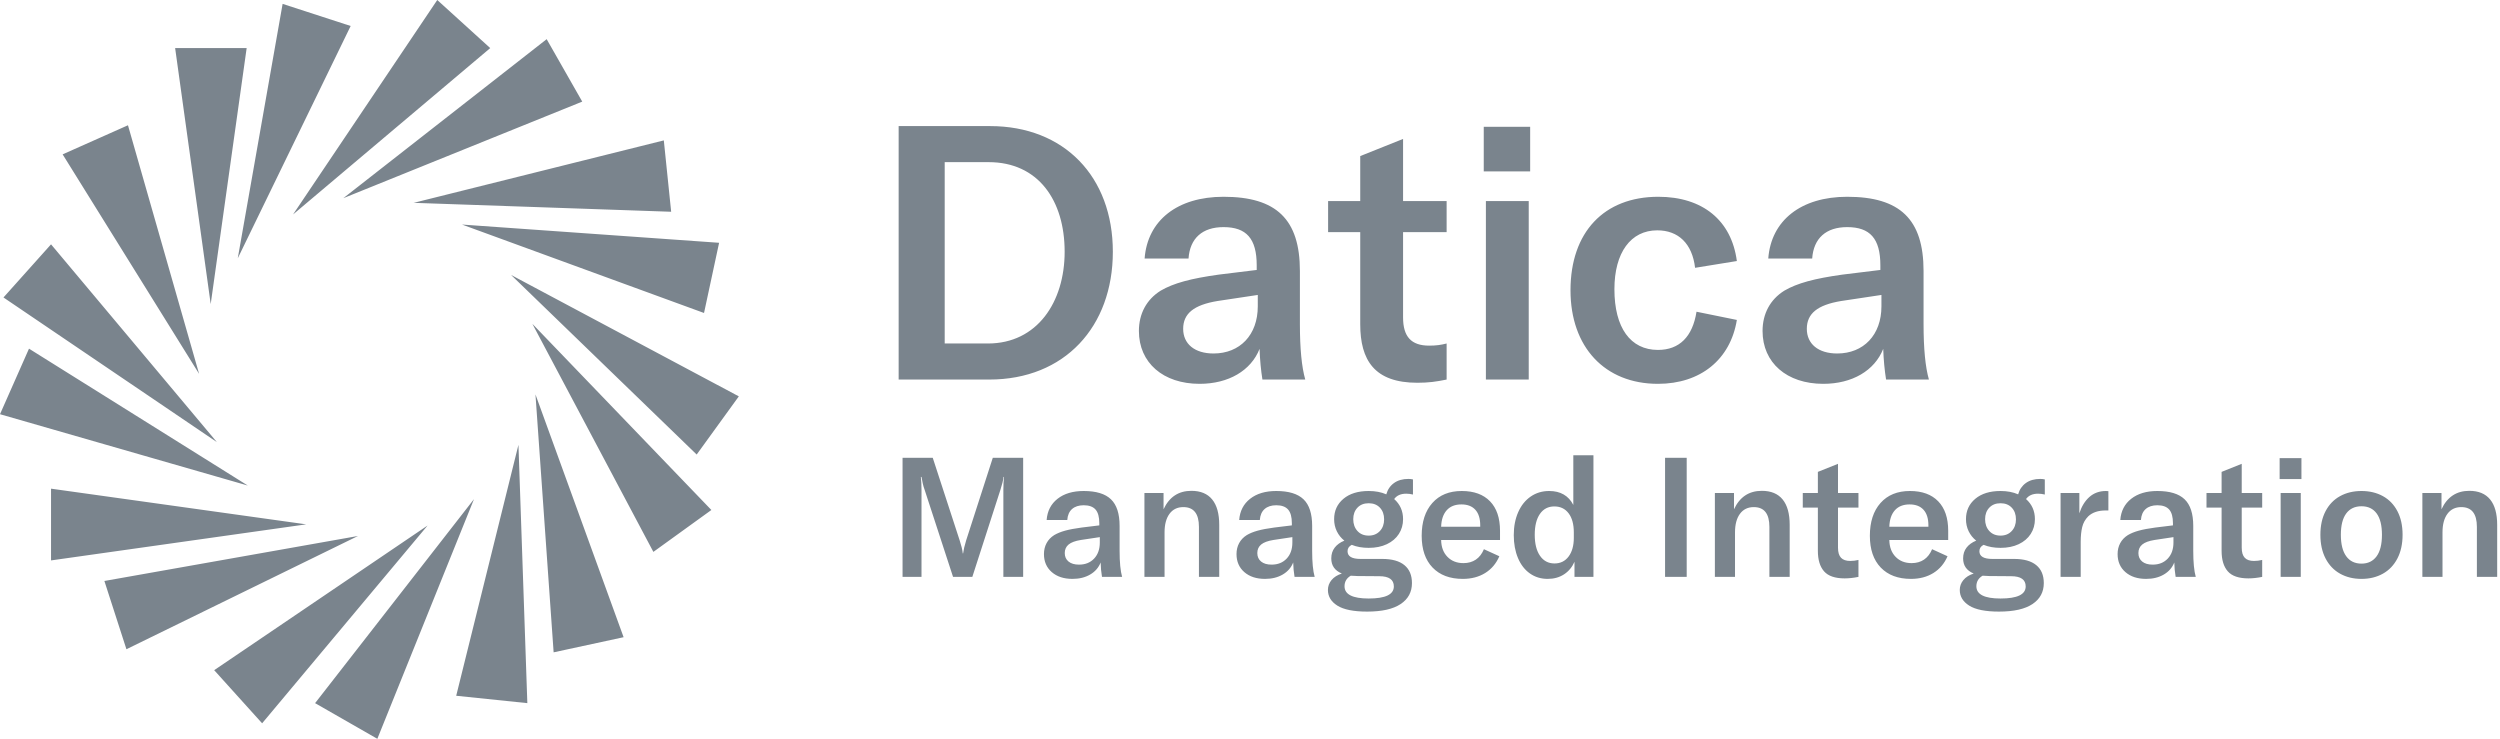 <?xml version="1.0" encoding="UTF-8"?>
<svg width="626px" height="185px" viewBox="0 0 626 185" version="1.1" xmlns="http://www.w3.org/2000/svg" xmlns:xlink="http://www.w3.org/1999/xlink">
    <!-- Generator: Sketch 42 (36781) - http://www.bohemiancoding.com/sketch -->
    <title>Combined Shape</title>
    <desc>Created with Sketch.</desc>
    <defs></defs>
    <g id="Page-1" stroke="none" stroke-width="1" fill="none" fill-rule="evenodd">
        <g id="Artboard" transform="translate(-636, -250)" fill="#7A848D">
            <path d="M862,364.63 L869.56,364.63 L876.322,385.378 C876.518,386.022 876.679,386.582 876.805,387.058 C876.931,387.534 877.022,388.038 877.078,388.57 L877.162,388.57 C877.274,387.702 877.526,386.624 877.918,385.336 L884.596,364.63 L892.198,364.63 L892.198,394.45 L887.242,394.45 L887.242,372.694 C887.242,371.434 887.298,370.342 887.41,369.418 L887.284,369.418 C887.256,369.782 887.165,370.272 887.011,370.888 C886.857,371.504 886.696,372.064 886.528,372.568 L879.472,394.45 L874.642,394.45 L867.502,372.568 C867.334,372.148 867.18,371.616 867.04,370.972 C866.9,370.328 866.802,369.81 866.746,369.418 L866.578,369.418 C866.69,370.314 866.746,371.406 866.746,372.694 L866.746,394.45 L862,394.45 L862,364.63 Z M899.359,393.253 C898.057,392.119 897.406,390.614 897.406,388.738 C897.406,387.73 897.623,386.82 898.057,386.008 C898.491,385.196 899.128,384.524 899.968,383.992 C900.724,383.544 901.634,383.173 902.698,382.879 C903.762,382.585 905.134,382.326 906.814,382.102 L911.266,381.556 L911.266,381.01 C911.266,379.442 910.951,378.301 910.321,377.587 C909.691,376.873 908.704,376.516 907.36,376.516 C906.128,376.516 905.155,376.831 904.441,377.461 C903.727,378.091 903.328,379.008 903.244,380.212 L898.078,380.212 C898.246,377.972 899.156,376.201 900.808,374.899 C902.46,373.597 904.644,372.946 907.36,372.946 C910.468,372.946 912.743,373.639 914.185,375.025 C915.627,376.411 916.348,378.63 916.348,381.682 L916.348,387.94 C916.348,390.796 916.558,392.966 916.978,394.45 L911.938,394.45 C911.742,393.302 911.63,392.098 911.602,390.838 C911.098,392.126 910.223,393.134 908.977,393.862 C907.731,394.59 906.254,394.954 904.546,394.954 C902.39,394.954 900.661,394.387 899.359,393.253 Z M909.964,389.872 C910.916,388.864 911.392,387.52 911.392,385.84 L911.392,384.496 L906.646,385.21 C905.246,385.434 904.224,385.812 903.58,386.344 C902.936,386.876 902.614,387.59 902.614,388.486 C902.614,389.382 902.929,390.089 903.559,390.607 C904.189,391.125 905.064,391.384 906.184,391.384 C907.752,391.384 909.012,390.88 909.964,389.872 Z M922.564,373.45 L927.352,373.45 L927.352,377.524 C928.78,374.444 931.104,372.904 934.324,372.904 C936.62,372.904 938.356,373.625 939.532,375.067 C940.708,376.509 941.296,378.63 941.296,381.43 L941.296,394.45 L936.214,394.45 L936.214,381.934 C936.214,378.63 934.912,376.978 932.308,376.978 C930.824,376.978 929.669,377.538 928.843,378.658 C928.017,379.778 927.604,381.332 927.604,383.32 L927.604,394.45 L922.564,394.45 L922.564,373.45 Z M947.575,393.253 C946.273,392.119 945.622,390.614 945.622,388.738 C945.622,387.73 945.839,386.82 946.273,386.008 C946.707,385.196 947.344,384.524 948.184,383.992 C948.94,383.544 949.85,383.173 950.914,382.879 C951.978,382.585 953.35,382.326 955.03,382.102 L959.482,381.556 L959.482,381.01 C959.482,379.442 959.167,378.301 958.537,377.587 C957.907,376.873 956.92,376.516 955.576,376.516 C954.344,376.516 953.371,376.831 952.657,377.461 C951.943,378.091 951.544,379.008 951.46,380.212 L946.294,380.212 C946.462,377.972 947.372,376.201 949.024,374.899 C950.676,373.597 952.86,372.946 955.576,372.946 C958.684,372.946 960.959,373.639 962.401,375.025 C963.843,376.411 964.564,378.63 964.564,381.682 L964.564,387.94 C964.564,390.796 964.774,392.966 965.194,394.45 L960.154,394.45 C959.958,393.302 959.846,392.098 959.818,390.838 C959.314,392.126 958.439,393.134 957.193,393.862 C955.947,394.59 954.47,394.954 952.762,394.954 C950.606,394.954 948.877,394.387 947.575,393.253 Z M958.18,389.872 C959.132,388.864 959.608,387.52 959.608,385.84 L959.608,384.496 L954.862,385.21 C953.462,385.434 952.44,385.812 951.796,386.344 C951.152,386.876 950.83,387.59 950.83,388.486 C950.83,389.382 951.145,390.089 951.775,390.607 C952.405,391.125 953.28,391.384 954.4,391.384 C955.968,391.384 957.228,390.88 958.18,389.872 Z M985.102,374.962 C986.586,376.278 987.328,377.958 987.328,380.002 C987.328,381.374 986.978,382.606 986.278,383.698 C985.578,384.79 984.577,385.644 983.275,386.26 C981.973,386.876 980.454,387.184 978.718,387.184 C977.122,387.184 975.708,386.932 974.476,386.428 C973.776,386.792 973.426,387.324 973.426,388.024 C973.426,389.312 974.504,389.956 976.66,389.956 L982.12,389.956 C984.556,389.956 986.404,390.474 987.664,391.51 C988.924,392.546 989.554,394.044 989.554,396.004 C989.554,398.244 988.609,399.994 986.719,401.254 C984.829,402.514 982.036,403.144 978.34,403.144 C974.952,403.144 972.467,402.647 970.885,401.653 C969.303,400.659 968.512,399.35 968.512,397.726 C968.512,396.802 968.813,395.976 969.415,395.248 C970.017,394.52 970.878,393.974 971.998,393.61 C970.234,392.882 969.352,391.622 969.352,389.83 C969.352,388.766 969.639,387.863 970.213,387.121 C970.787,386.379 971.592,385.798 972.628,385.378 C971.816,384.734 971.186,383.95 970.738,383.026 C970.29,382.102 970.066,381.094 970.066,380.002 C970.066,377.902 970.843,376.201 972.397,374.899 C973.951,373.597 976.058,372.946 978.718,372.946 C980.398,372.946 981.868,373.226 983.128,373.786 C983.464,372.582 984.108,371.637 985.06,370.951 C986.012,370.265 987.216,369.922 988.672,369.922 C989.064,369.922 989.442,369.964 989.806,370.048 L989.806,373.828 C989.19,373.688 988.63,373.618 988.126,373.618 C986.754,373.618 985.746,374.066 985.102,374.962 Z M981.511,382.984 C982.225,382.228 982.582,381.248 982.582,380.044 C982.582,378.84 982.232,377.867 981.532,377.125 C980.832,376.383 979.894,376.012 978.718,376.012 C977.542,376.012 976.604,376.383 975.904,377.125 C975.204,377.867 974.854,378.826 974.854,380.002 C974.854,381.206 975.204,382.193 975.904,382.963 C976.604,383.733 977.542,384.118 978.718,384.118 C979.866,384.118 980.797,383.74 981.511,382.984 Z M975.904,394.24 C975.456,394.24 974.896,394.212 974.224,394.156 C973.188,394.772 972.67,395.654 972.67,396.802 C972.67,398.846 974.686,399.868 978.718,399.868 C982.918,399.868 985.018,398.86 985.018,396.844 C985.018,395.136 983.8,394.282 981.364,394.282 L975.904,394.24 Z M1011.604,385.21 L996.862,385.21 C996.89,386.974 997.415,388.381 998.437,389.431 C999.459,390.481 1000.796,391.006 1002.448,391.006 C1003.652,391.006 1004.688,390.712 1005.556,390.124 C1006.424,389.536 1007.096,388.668 1007.572,387.52 L1011.436,389.284 C1010.652,391.104 1009.469,392.504 1007.887,393.484 C1006.305,394.464 1004.436,394.954 1002.28,394.954 C999.06,394.954 996.54,394.009 994.72,392.119 C992.9,390.229 991.99,387.576 991.99,384.16 C991.99,380.688 992.879,377.951 994.657,375.949 C996.435,373.947 998.892,372.946 1002.028,372.946 C1005.08,372.946 1007.439,373.807 1009.105,375.529 C1010.771,377.251 1011.604,379.708 1011.604,382.9 L1011.604,385.21 Z M1006.648,381.556 C1006.648,379.848 1006.242,378.546 1005.43,377.65 C1004.618,376.754 1003.456,376.306 1001.944,376.306 C1000.348,376.306 999.116,376.796 998.248,377.776 C997.38,378.756 996.918,380.128 996.862,381.892 L1006.648,381.892 L1006.648,381.556 Z M1019.08,393.589 C1017.792,392.679 1016.798,391.391 1016.098,389.725 C1015.398,388.059 1015.048,386.148 1015.048,383.992 C1015.048,381.836 1015.419,379.918 1016.161,378.238 C1016.903,376.558 1017.946,375.256 1019.29,374.332 C1020.634,373.408 1022.174,372.946 1023.91,372.946 C1026.738,372.946 1028.754,374.108 1029.958,376.432 L1029.958,364 L1034.998,364 L1034.998,394.45 L1030.252,394.45 L1030.252,390.67 C1029.664,392.014 1028.789,393.064 1027.627,393.82 C1026.465,394.576 1025.1,394.954 1023.532,394.954 C1021.852,394.954 1020.368,394.499 1019.08,393.589 Z M1028.782,389.347 C1029.65,388.185 1030.084,386.624 1030.084,384.664 L1030.084,383.32 C1030.084,381.276 1029.65,379.68 1028.782,378.532 C1027.914,377.384 1026.724,376.81 1025.212,376.81 C1023.672,376.81 1022.468,377.433 1021.6,378.679 C1020.732,379.925 1020.298,381.668 1020.298,383.908 C1020.298,386.148 1020.739,387.905 1021.621,389.179 C1022.503,390.453 1023.714,391.09 1025.254,391.09 C1026.738,391.09 1027.914,390.509 1028.782,389.347 Z M1052.932,394.45 L1052.932,364.63 L1058.35,364.63 L1058.35,394.45 L1052.932,394.45 Z M1065.406,373.45 L1070.194,373.45 L1070.194,377.524 C1071.622,374.444 1073.946,372.904 1077.166,372.904 C1079.462,372.904 1081.198,373.625 1082.374,375.067 C1083.55,376.509 1084.138,378.63 1084.138,381.43 L1084.138,394.45 L1079.056,394.45 L1079.056,381.934 C1079.056,378.63 1077.754,376.978 1075.15,376.978 C1073.666,376.978 1072.511,377.538 1071.685,378.658 C1070.859,379.778 1070.446,381.332 1070.446,383.32 L1070.446,394.45 L1065.406,394.45 L1065.406,373.45 Z M1087.414,373.45 L1091.194,373.45 L1091.194,368.158 L1096.234,366.142 L1096.234,373.45 L1101.358,373.45 L1101.358,377.104 L1096.234,377.104 L1096.234,387.142 C1096.234,388.29 1096.486,389.13 1096.99,389.662 C1097.494,390.194 1098.264,390.46 1099.3,390.46 C1100,390.46 1100.686,390.376 1101.358,390.208 L1101.358,394.45 C1100.126,394.702 1098.978,394.828 1097.914,394.828 C1095.506,394.828 1093.784,394.24 1092.748,393.064 C1091.712,391.888 1091.194,390.18 1091.194,387.94 L1091.194,377.104 L1087.414,377.104 L1087.414,373.45 Z M1123.828,385.21 L1109.086,385.21 C1109.114,386.974 1109.639,388.381 1110.661,389.431 C1111.683,390.481 1113.02,391.006 1114.672,391.006 C1115.876,391.006 1116.912,390.712 1117.78,390.124 C1118.648,389.536 1119.32,388.668 1119.796,387.52 L1123.66,389.284 C1122.876,391.104 1121.693,392.504 1120.111,393.484 C1118.529,394.464 1116.66,394.954 1114.504,394.954 C1111.284,394.954 1108.764,394.009 1106.944,392.119 C1105.124,390.229 1104.214,387.576 1104.214,384.16 C1104.214,380.688 1105.103,377.951 1106.881,375.949 C1108.659,373.947 1111.116,372.946 1114.252,372.946 C1117.304,372.946 1119.663,373.807 1121.329,375.529 C1122.995,377.251 1123.828,379.708 1123.828,382.9 L1123.828,385.21 Z M1118.872,381.556 C1118.872,379.848 1118.466,378.546 1117.654,377.65 C1116.842,376.754 1115.68,376.306 1114.168,376.306 C1112.572,376.306 1111.34,376.796 1110.472,377.776 C1109.604,378.756 1109.142,380.128 1109.086,381.892 L1118.872,381.892 L1118.872,381.556 Z M1143.316,374.962 C1144.8,376.278 1145.542,377.958 1145.542,380.002 C1145.542,381.374 1145.192,382.606 1144.492,383.698 C1143.792,384.79 1142.791,385.644 1141.489,386.26 C1140.187,386.876 1138.668,387.184 1136.932,387.184 C1135.336,387.184 1133.922,386.932 1132.69,386.428 C1131.99,386.792 1131.64,387.324 1131.64,388.024 C1131.64,389.312 1132.718,389.956 1134.874,389.956 L1140.334,389.956 C1142.77,389.956 1144.618,390.474 1145.878,391.51 C1147.138,392.546 1147.768,394.044 1147.768,396.004 C1147.768,398.244 1146.823,399.994 1144.933,401.254 C1143.043,402.514 1140.25,403.144 1136.554,403.144 C1133.166,403.144 1130.681,402.647 1129.099,401.653 C1127.517,400.659 1126.726,399.35 1126.726,397.726 C1126.726,396.802 1127.027,395.976 1127.629,395.248 C1128.231,394.52 1129.092,393.974 1130.212,393.61 C1128.448,392.882 1127.566,391.622 1127.566,389.83 C1127.566,388.766 1127.853,387.863 1128.427,387.121 C1129.001,386.379 1129.806,385.798 1130.842,385.378 C1130.03,384.734 1129.4,383.95 1128.952,383.026 C1128.504,382.102 1128.28,381.094 1128.28,380.002 C1128.28,377.902 1129.057,376.201 1130.611,374.899 C1132.165,373.597 1134.272,372.946 1136.932,372.946 C1138.612,372.946 1140.082,373.226 1141.342,373.786 C1141.678,372.582 1142.322,371.637 1143.274,370.951 C1144.226,370.265 1145.43,369.922 1146.886,369.922 C1147.278,369.922 1147.656,369.964 1148.02,370.048 L1148.02,373.828 C1147.404,373.688 1146.844,373.618 1146.34,373.618 C1144.968,373.618 1143.96,374.066 1143.316,374.962 Z M1139.725,382.984 C1140.439,382.228 1140.796,381.248 1140.796,380.044 C1140.796,378.84 1140.446,377.867 1139.746,377.125 C1139.046,376.383 1138.108,376.012 1136.932,376.012 C1135.756,376.012 1134.818,376.383 1134.118,377.125 C1133.418,377.867 1133.068,378.826 1133.068,380.002 C1133.068,381.206 1133.418,382.193 1134.118,382.963 C1134.818,383.733 1135.756,384.118 1136.932,384.118 C1138.08,384.118 1139.011,383.74 1139.725,382.984 Z M1134.118,394.24 C1133.67,394.24 1133.11,394.212 1132.438,394.156 C1131.402,394.772 1130.884,395.654 1130.884,396.802 C1130.884,398.846 1132.9,399.868 1136.932,399.868 C1141.132,399.868 1143.232,398.86 1143.232,396.844 C1143.232,395.136 1142.014,394.282 1139.578,394.282 L1134.118,394.24 Z M1159.192,374.437 C1160.312,373.443 1161.698,372.946 1163.35,372.946 C1163.602,372.946 1163.798,372.96 1163.938,372.988 L1163.938,377.818 L1163.266,377.818 C1161.39,377.818 1159.934,378.308 1158.898,379.288 C1158.142,380.044 1157.638,380.94 1157.386,381.976 C1157.134,383.012 1157.008,384.244 1157.008,385.672 L1157.008,394.45 L1151.968,394.45 L1151.968,373.45 L1156.672,373.45 L1156.672,378.532 C1157.232,376.796 1158.072,375.431 1159.192,374.437 Z M1168.201,393.253 C1166.899,392.119 1166.248,390.614 1166.248,388.738 C1166.248,387.73 1166.465,386.82 1166.899,386.008 C1167.333,385.196 1167.97,384.524 1168.81,383.992 C1169.566,383.544 1170.476,383.173 1171.54,382.879 C1172.604,382.585 1173.976,382.326 1175.656,382.102 L1180.108,381.556 L1180.108,381.01 C1180.108,379.442 1179.793,378.301 1179.163,377.587 C1178.533,376.873 1177.546,376.516 1176.202,376.516 C1174.97,376.516 1173.997,376.831 1173.283,377.461 C1172.569,378.091 1172.17,379.008 1172.086,380.212 L1166.92,380.212 C1167.088,377.972 1167.998,376.201 1169.65,374.899 C1171.302,373.597 1173.486,372.946 1176.202,372.946 C1179.31,372.946 1181.585,373.639 1183.027,375.025 C1184.469,376.411 1185.19,378.63 1185.19,381.682 L1185.19,387.94 C1185.19,390.796 1185.4,392.966 1185.82,394.45 L1180.78,394.45 C1180.584,393.302 1180.472,392.098 1180.444,390.838 C1179.94,392.126 1179.065,393.134 1177.819,393.862 C1176.573,394.59 1175.096,394.954 1173.388,394.954 C1171.232,394.954 1169.503,394.387 1168.201,393.253 Z M1178.806,389.872 C1179.758,388.864 1180.234,387.52 1180.234,385.84 L1180.234,384.496 L1175.488,385.21 C1174.088,385.434 1173.066,385.812 1172.422,386.344 C1171.778,386.876 1171.456,387.59 1171.456,388.486 C1171.456,389.382 1171.771,390.089 1172.401,390.607 C1173.031,391.125 1173.906,391.384 1175.026,391.384 C1176.594,391.384 1177.854,390.88 1178.806,389.872 Z M1188.508,373.45 L1192.288,373.45 L1192.288,368.158 L1197.328,366.142 L1197.328,373.45 L1202.452,373.45 L1202.452,377.104 L1197.328,377.104 L1197.328,387.142 C1197.328,388.29 1197.58,389.13 1198.084,389.662 C1198.588,390.194 1199.358,390.46 1200.394,390.46 C1201.094,390.46 1201.78,390.376 1202.452,390.208 L1202.452,394.45 C1201.22,394.702 1200.072,394.828 1199.008,394.828 C1196.6,394.828 1194.878,394.24 1193.842,393.064 C1192.806,391.888 1192.288,390.18 1192.288,387.94 L1192.288,377.104 L1188.508,377.104 L1188.508,373.45 Z M1207.072,373.45 L1212.112,373.45 L1212.112,394.45 L1207.072,394.45 L1207.072,373.45 Z M1206.82,364.714 L1212.28,364.714 L1212.28,369.964 L1206.82,369.964 L1206.82,364.714 Z M1221.961,393.652 C1220.407,392.784 1219.196,391.517 1218.328,389.851 C1217.46,388.185 1217.026,386.204 1217.026,383.908 C1217.026,381.612 1217.46,379.638 1218.328,377.986 C1219.196,376.334 1220.407,375.081 1221.961,374.227 C1223.515,373.373 1225.3,372.946 1227.316,372.946 C1229.332,372.946 1231.117,373.373 1232.671,374.227 C1234.225,375.081 1235.436,376.334 1236.304,377.986 C1237.172,379.638 1237.606,381.612 1237.606,383.908 C1237.606,386.204 1237.172,388.185 1236.304,389.851 C1235.436,391.517 1234.225,392.784 1232.671,393.652 C1231.117,394.52 1229.332,394.954 1227.316,394.954 C1225.3,394.954 1223.515,394.52 1221.961,393.652 Z M1231.096,389.305 C1231.992,388.087 1232.44,386.288 1232.44,383.908 C1232.44,381.556 1231.999,379.778 1231.117,378.574 C1230.235,377.37 1228.968,376.768 1227.316,376.768 C1225.664,376.768 1224.39,377.37 1223.494,378.574 C1222.598,379.778 1222.15,381.556 1222.15,383.908 C1222.15,386.26 1222.598,388.052 1223.494,389.284 C1224.39,390.516 1225.664,391.132 1227.316,391.132 C1228.94,391.132 1230.2,390.523 1231.096,389.305 Z M1242.562,373.45 L1247.35,373.45 L1247.35,377.524 C1248.778,374.444 1251.102,372.904 1254.322,372.904 C1256.618,372.904 1258.354,373.625 1259.53,375.067 C1260.706,376.509 1261.294,378.63 1261.294,381.43 L1261.294,394.45 L1256.212,394.45 L1256.212,381.934 C1256.212,378.63 1254.91,376.978 1252.306,376.978 C1250.822,376.978 1249.667,377.538 1248.841,378.658 C1248.015,379.778 1247.602,381.332 1247.602,383.32 L1247.602,394.45 L1242.562,394.45 L1242.562,373.45 Z M679.854,262.042 L697.763,262.042 L688.76,326.136 L679.854,262.042 Z M745.49,250 L758.752,262.042 L709.38,303.703 L745.49,250 Z M802.219,285.155 L804.059,303.024 L739.585,300.79 L802.219,285.155 Z M821,349.249 L810.448,363.816 L763.98,318.853 L821,349.249 Z M792.151,409.556 L774.629,413.344 L770.079,348.764 L792.151,409.556 Z M730.485,435 L714.898,426.066 L754.687,374.984 L730.485,435 Z M667.656,412.567 L662.138,395.475 L725.644,384.21 L667.656,412.567 Z M636,353.717 L643.261,337.304 L698.054,371.585 L636,353.717 Z M651.683,288.651 L668.043,281.367 L685.856,343.617 L651.683,288.651 Z M706.767,250.971 L723.805,256.507 L695.537,314.677 L706.767,250.971 Z M772.886,259.808 L781.793,275.444 L721.965,299.625 L772.886,259.808 Z M816.063,310.793 L812.287,328.37 L751.686,306.228 L816.063,310.793 Z M814.127,377.703 L799.605,388.192 L769.305,331.089 L814.127,377.703 Z M768.046,426.066 L750.233,424.22 L765.819,361.388 L768.046,426.066 Z M701.636,431.115 L689.632,417.811 L743.07,381.588 L701.636,431.115 Z M648.779,390.328 L648.779,372.362 L712.672,381.297 L648.779,390.328 Z M636.871,324.486 L648.779,311.181 L690.309,360.709 L636.871,324.486 Z M861.022,345.039 L861.022,281.573 L883.906,281.573 C902.499,281.573 914.656,294.266 914.656,313.038 C914.656,331.81 902.588,345.039 883.727,345.039 L861.022,345.039 Z M936.377,346.112 C927.26,346.112 921.181,340.838 921.181,332.882 C921.181,328.592 923.058,325.016 926.634,322.781 C929.852,320.904 934.143,319.742 941.204,318.759 L950.68,317.597 L950.68,316.435 C950.68,309.731 948.087,306.87 942.366,306.87 C937.092,306.87 933.964,309.641 933.606,314.736 L922.611,314.736 C923.326,305.172 930.835,299.272 942.366,299.272 C955.596,299.272 961.496,304.904 961.496,317.865 L961.496,331.184 C961.496,337.263 961.943,341.911 962.837,345.039 L952.11,345.039 C951.752,342.805 951.484,340.123 951.395,337.352 C949.249,342.805 943.618,346.112 936.377,346.112 Z M968.558,308.122 L968.558,300.345 L976.603,300.345 L976.603,289.082 L987.329,284.791 L987.329,300.345 L998.235,300.345 L998.235,308.122 L987.329,308.122 L987.329,329.486 C987.329,334.313 989.385,336.547 993.855,336.547 C995.643,336.547 996.805,336.369 998.235,336.011 L998.235,345.039 C995.643,345.576 993.676,345.844 990.905,345.844 C980.178,345.844 976.603,340.212 976.603,331.184 L976.603,308.122 L968.558,308.122 Z M1007.531,292.925 L1007.531,281.752 L1019.152,281.752 L1019.152,292.925 L1007.531,292.925 Z M1008.068,345.039 L1008.068,300.345 L1018.794,300.345 L1018.794,345.039 L1008.068,345.039 Z M1051.153,346.112 C1037.834,346.112 1029.253,336.905 1029.253,322.692 C1029.253,308.122 1037.656,299.272 1051.243,299.272 C1062.327,299.272 1069.568,305.172 1070.908,315.362 L1060.45,317.061 C1059.735,310.982 1056.249,307.675 1050.975,307.675 C1044.36,307.675 1040.248,313.217 1040.248,322.424 C1040.248,332.078 1044.27,337.62 1051.153,337.62 C1056.517,337.62 1059.824,334.313 1060.807,328.055 L1070.908,330.111 C1069.299,340.034 1061.791,346.112 1051.153,346.112 Z M1092.541,346.112 C1083.423,346.112 1077.345,340.838 1077.345,332.882 C1077.345,328.592 1079.222,325.016 1082.797,322.781 C1086.015,320.904 1090.306,319.742 1097.368,318.759 L1106.843,317.597 L1106.843,316.435 C1106.843,309.731 1104.251,306.87 1098.53,306.87 C1093.256,306.87 1090.127,309.641 1089.77,314.736 L1078.775,314.736 C1079.49,305.172 1086.999,299.272 1098.53,299.272 C1111.759,299.272 1117.659,304.904 1117.659,317.865 L1117.659,331.184 C1117.659,337.263 1118.106,341.911 1119,345.039 L1108.273,345.039 C1107.916,342.805 1107.648,340.123 1107.558,337.352 C1105.413,342.805 1099.781,346.112 1092.541,346.112 Z M1096.027,338.514 C1102.642,338.514 1107.111,333.866 1107.111,326.715 L1107.111,323.854 L1097.01,325.374 C1091.11,326.357 1088.429,328.502 1088.429,332.346 C1088.429,336.1 1091.289,338.514 1096.027,338.514 Z M939.864,338.514 C946.478,338.514 950.948,333.866 950.948,326.715 L950.948,323.854 L940.847,325.374 C934.947,326.357 932.265,328.502 932.265,332.346 C932.265,336.1 935.126,338.514 939.864,338.514 Z M872.553,336.011 L883.369,336.011 C895.705,336.011 902.588,325.642 902.588,313.038 C902.588,300.166 895.973,290.601 883.548,290.601 L872.553,290.601 L872.553,336.011 Z" id="Combined-Shape"></path>
        </g>
    </g>
</svg>
